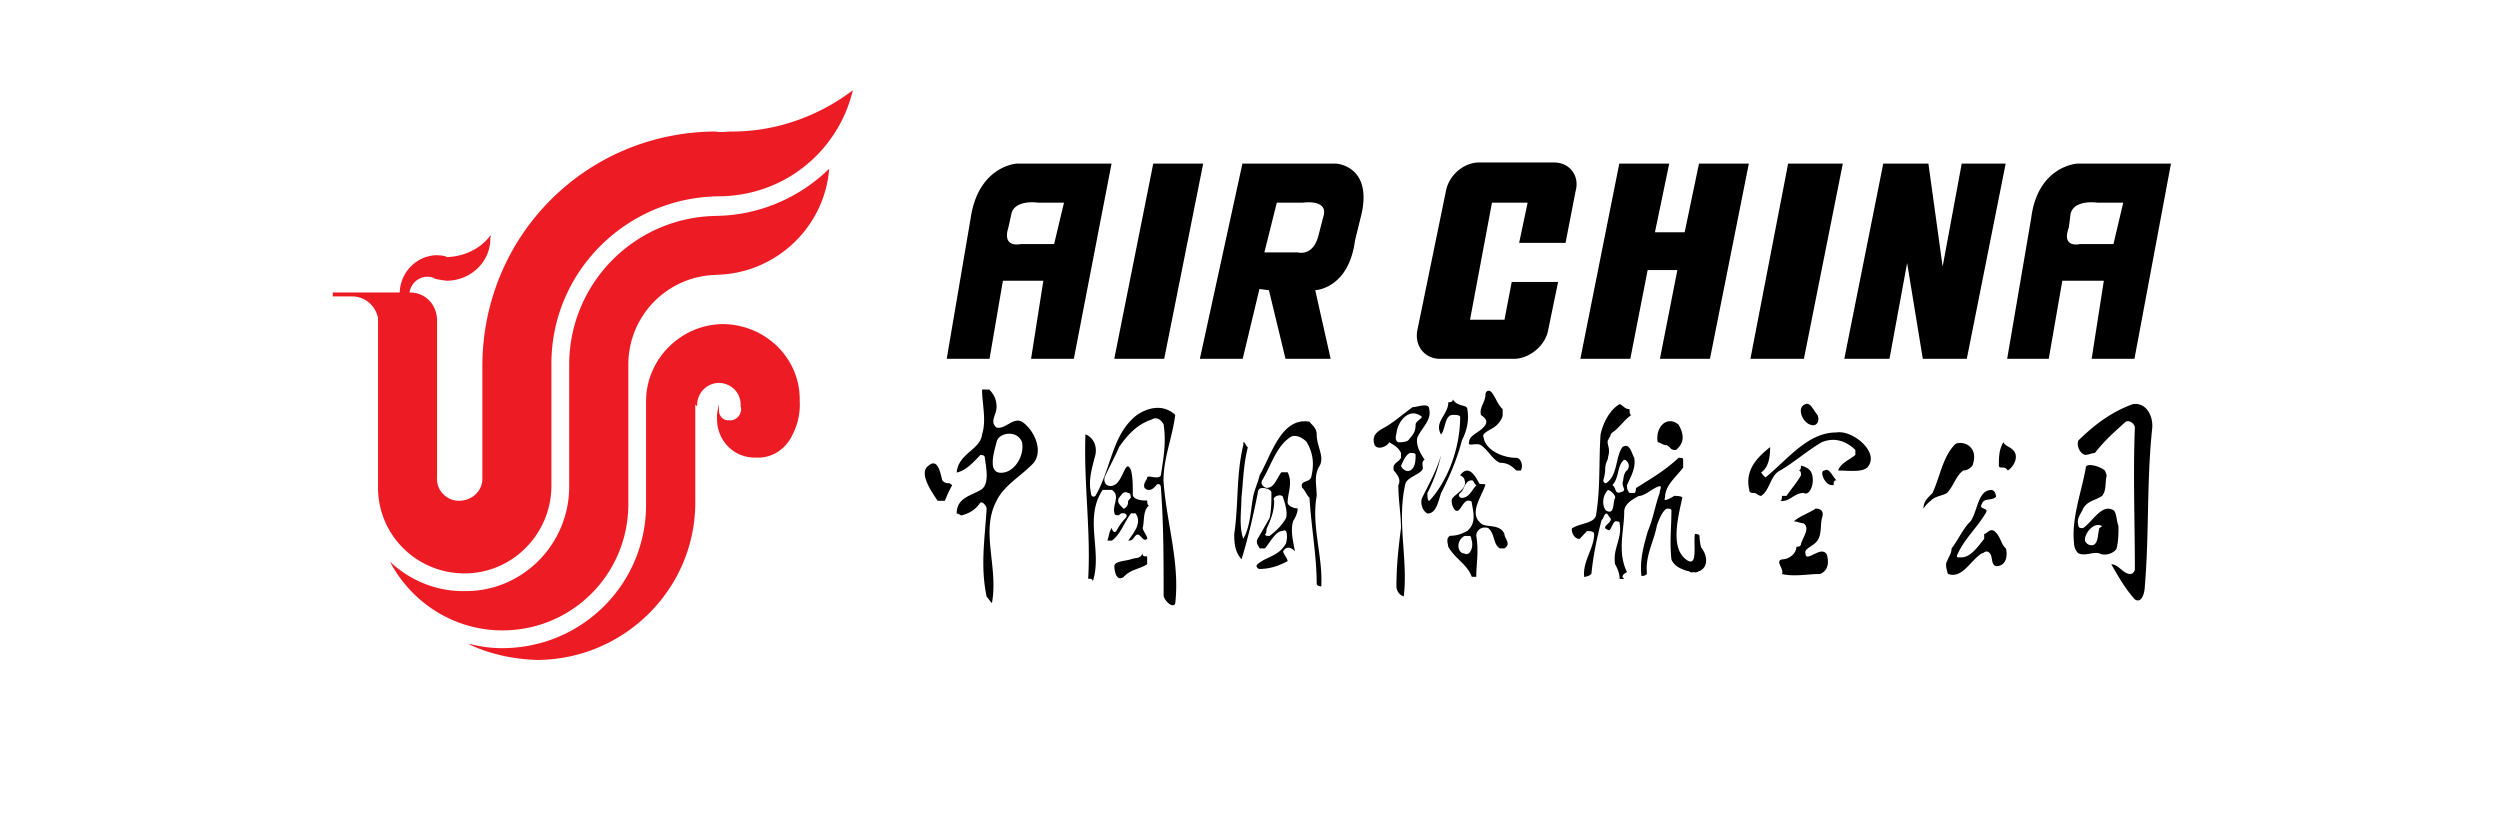 <svg xmlns="http://www.w3.org/2000/svg" width="240" height="80" version="1.0" viewBox="0 0 180 67.92"><defs><clipPath id="a"><path d="M63 13h102.063v37H63Zm0 0"/></clipPath><clipPath id="b"><path d="M15.238 7.348H58V47H15.238Zm0 0"/></clipPath><clipPath id="c"><path d="M26 26h28v27.79H26Zm0 0"/></clipPath></defs><g clip-path="url(#a)"><path d="M74.035 19.89h-2.707s-1.566.387-1.02-1.347l.235-1.063c.234-1.253 2.164-.964 2.164-.964h2.133Zm-3.062-6.554s-3.11.191-3.739 4.437l-1.953 11.473h3.489l1.09-6.363h3.296l-1 6.363h3.485l3.074-15.91Zm89.402 6.555h-2.715s-1.562.386-.922-1.348l.133-1.063c.234-1.253 2.168-.964 2.168-.964h2.133Zm-2.965-6.555s-3.207.191-3.738 4.437l-1.961 11.473h3.39l1.106-6.363h3.383l-.992 6.363h3.488l2.976-15.91Zm-71.226 0h-4.07l-3.177 15.91h4.07Zm52.132 0h-4.457l-3.074 15.91h4.36Zm6.52 15.91h3.586l3.168-15.91h-3.582l-1.555 8.39-1.16-8.39h-3.68l-3.175 15.91h3.683l1.438-7.812Zm-18.242-15.91-1.168 5.594h-2.422l1.164-5.594h-4.07l-3.172 15.91h4.07l1.414-7.234h2.422l-1.422 7.234h4.078l3.168-15.91Zm-30.57 4.144-.45 1.735c-.449 1.734-1.695 1.355-1.695 1.355h-2.707l1.012-4.05h2.132c0-.004 1.942-.293 1.707.96m1.015-4.144h-7.656l-3.469 15.91h3.492l1.364-5.691.773.097 1.352 5.594h3.68l-1.259-5.594s2.723-.097 3.243-4.05l.449-1.829c1.129-4.246-1.969-4.437-1.969-4.437m14.293 9.64-.59 3.083h-2.808l1.789-9.543h2.906l-.692 3.277h3.782l.824-4.238c.336-1.254-.504-2.313-1.762-2.313h-6.113c-1.258 0-2.461 1.059-2.695 2.313l-2.336 11.375c-.235 1.254.593 2.316 1.855 2.316h6.012c1.258 0 2.558-1.062 2.793-2.316l.816-3.953Zm46.793 14.098c-.445 0-.816-.793-.594-1.191 1.328-1.278 2.66-2.309 4.434-2.946 1.11-.164 1.703 1.036 1.558 2.067-.449 4.379-.226 8.508-.593 12.809 0 .394-.215 1.43-.809 1.039-.738-.801-1.332-1.832-1.926-2.864.594 0 .961.793 1.555.793.219 0 .371-.238.371-.398 0-3.895-.152-7.64 0-11.54 0-.238-.371-.636-.738-.476-.965.871-1.707 1.508-2.516 2.547-.156.004-.594.16-.742.16m1.105 5.969c-.148.477-.07 1.113-.44 1.352-.372.164-.74-.16-.74-.399 0-.559.74-1.508 1.403-1.113Zm1.188-1.43c-.965-.64-1.703.875-2.516 1.43-.144 0-.367 0-.367-.16-.222-.633.223-1.031.367-1.434.371-.636.957-.636 1.551-1.031.371-.48.223-1.035.371-1.668 0 0-.07-.238-.148-.398-.446-.395-1.551-.641-1.551-.243-.367 2.067-1.187 4.141-.96 6.203 0 .239.144.637.37.793.594.239 1.18-.16 1.695 0 .446.239 1.188 0 1.403-.398.152-.64.152-1.195.152-1.832-.152-.387-.152-1.023-.367-1.262m-94.914-2.23.226.16a9 9 0 0 0-.593 1.273h-.594c-.594-.875-1.55-2.304-.738-2.867.738-.636.96.563 1.11 1.196.214.238.366.238.589.238m4.433-.871c-1.402.238-.816-1.594-.593-2.469.144-.8 1.703-1.04 2.074 0 .215 1.031-.523 2.309-1.48 2.469m1.481-4.14c-.738-.392-1.332.64-2.074.476-.594-.477 0-1.032 0-1.668 0-.637-.223-1.04-.594-1.43h-.586c0 1.191.371 2.469 0 3.66-.152 1.27-1.926 1.516-2.07 3.106.738-.16 1.332-.797 1.926-1.43.148 0 .37 0 .37.238.15 1.031.368 2.223-.37 2.625-.817.477-1.926.637-1.926 1.906.152 0 .367.16.367.16.594-.16 1.11-.398 1.55-1.035.153-.156.524.239.524.48-.148 2.47-.523 4.696 0 7.165.215.238.442.637.442.477.515-2.946-.957-5.809.367-8.278.594-1.27 2.074-2.07 3.027-3.101.813-1.043.004-2.711-.953-3.352m8.867 11.218c.375-.164.738 0 .961-.477 0 .239.149.239.371.239v.636c-.594.399-1.332.399-1.922 1.04-.59.398-.746-.481-.746-.88 0-.398.746-.398 1.336-.558m-.965-5.012c.153-.16.375-.637.739-.398.222 0 .222.238.222.398-.222.238-.222.238-.222.395 0 .238-.223.484-.371.484-.215-.246-.583-.484-.368-.879m3.63-1.433c0-1.833.734-3.5.956-5.333-.957-.874-2.144-.636-3.105 0-2.067 1.59-2.067 4.297-3.399 6.602-.218.16-.363 0-.363-.238-.227-1.04.07-1.992.363-3.11.153-.793-.218-1.43-.812-1.668-.153 3.977.45 7.872.222 11.77.227 0 .372 0 .372.238.812-2.468-.746-5.168.812-7.48h.746c.735.48 0 1.273.219 1.906 0 .16.152.16.371.16.152-.16.152-.16.375-.16.148 0 .371.16.148.398-.37.395-.515.633-.738 1.032-.148.238-.37 0-.37-.239-.224.239-.224.641-.372 1.04h.371c.738-.555.961-1.43 1.555-2.223h.37c.587.793-.222 1.668-.593 2.222.371 0 .371-.16.594-.398.363-.402.586.637.957.238 0-.238-.371-.64-.371-.879.148-.554 0-1.43.52-1.828-.15 0-.15-.238-.15-.402-.37 0-.956 0-1.179-.398 0-.875 0-1.516-.148-2.07-.446-1.036-.594.792-1.332 1.195-.446.238-.961 0-.809-.641.363-.793.809-1.59 1.18-2.461.738-1.04 1.472-1.832 2.66-2.23.371-.239.738 0 .96.398.22 1.434 0 2.703-.222 4.14-.148.399-.96 0-1.11.16 0 .239-.37.477-.222.876.371.402.817 0 .965-.239.223-.16.367 0 .367.239.223 2.863.223 5.965.223 8.832.219.636.957 1.031.957.476.36-3.32-.754-6.582-.969-9.925m9.753 1.433c.223.64.367 1.274.223 1.672-.371.633-.809 1.031-1.332 1.43-.219 0-.364 0-.364-.16.149 0 .07-.239.149-.477.371-.793.594-1.43.594-2.227-.235-.398.73-.636.73-.238m2.734-.16c0-.875-.222-1.508.149-2.309.59-.793-.148-1.668-.148-2.707 0-.558-.446-.797-.586-1.03-2.297-.4-3.106 2.702-4.067 4.37-.148.64-.37 1.04-.515 1.672-.227 1.191-.227 2.461-.813 3.5-.371-1.039-.152-2.309-.152-3.34.152-1.43.152-2.625.523-4.136-.156 0-.371-.793-.371-.165-.594 2.47-.371 4.696-.738 7.239 0 .562 0 1.433.594 2.07.519-1.668.964-3.582 1.324-5.414 0-.238.148-.395.37-.395.372 0 .74.157.74.395 0 .637 0 1.43-.153 2.07-.371.633-.586 1.032-.965 1.668-.215.399.152.64.152.793h.442c.515-.636.886-1.43 1.48-1.43.367-.238.367.637.223 1.036-.586 1.039-1.551 1.039-2.297 1.672-.215.156 0 .394.152.394.809 0 1.551-.238 2.29-.64 0-.16-.368-.637-.368-.794.223-.398.594-.398.961 0-.152-.874-.371-1.667-.152-2.46.152-.239.375-.637.375-1.04-.375 0-.817-.238-.817-.48 0-.793.442-1.586 0-2.465h-.515c-.446.637-.594 1.27-1.18 1.27-.152 0-.594-.239-.371-.637.734-1.191 1.105-2.707 2.289-3.5.371-.238.957 0 1.328.398.594 1.032.594 1.91.371 2.864-.148.476-.957.238-.734.875.219.156.37.64.594.793.148 2.468.585 4.77.585 7 0 .238.372.238.372.238.148-2.441-.817-4.91-.371-7.375m11.094-6.602c-.668 0-.594 1.196-.96 1.594-.594-1.031.593-1.594.593-2.625.145 0 .371 0 .371-.238.367.64 1.18.402 1.18.8.144.872 0 1.669-.442 2.548-.37 1.43-.96 2.859-1.695 4.292-.23.637-.371 1.668-1.117 1.668-.438-.238-.586-.875-.438-1.27.59-1.19 1.184-2.23 1.555-3.5a13 13 0 0 1-1.117 3.102c0 .239 0 .637.152.637 1.551-1.668 2.516-4.375 2.516-6.84-.012-.168-.383-.168-.598-.168m4.063 0c0 .239-.223.563-.446.793-.363.403-1.328.641-1.109 1.04.152 1.038 1.555 1.667 2.664 1.667.371 0 .594.641.371 1.036h-.37c-.372-.395-.747-.633-1.333-.633-.586-.239-.957-1.032-1.55-1.434-.372-.238-1.11.164-.966-.238 0-.637.965-.797 1.336-1.43.223-.398-.152-.637-.37-.793-.145-.636.37-1.039.37-1.668 0-.242.223-.402.442-.242.375.395.515 1.035.96 1.434Zm-7.098.793c0 .641-.219.801-.594 1.278-.215.16-.59.16-.808.16-.371-.16-.149-.637-.149-.797.149-1.031 1.11-2.07 2.075-1.27-.153.23-.524.391-.524.63m-.45 3.743c-.362.16-.734-.243-.734-.395.227-.477.372-.879.735-1.039.223 0 .45 0 .45.16 0 .395 0 1.031-.45 1.274m.595-2.704c.37-.8 1.187-1.43.96-2.308 0-.559-.96-.16-1.331-.16-.586.394-1.11.875-1.922 1.43-.594.402-1.555.64-1.188 1.671.227.399.965.16 1.188-.238.37.238.742.395.957.875v.398c-.215.403-.739.403-.586 1.036.37.398.586.796.37 1.191 0 1.273.216 2.309.216 3.5-.215 1.668-.371 3.102-.371 4.77a.88.88 0 0 0 .597.8c.367-3.023-.597-6.125.145-9.23.215-.48.96-.64 1.332-1.04.222-.238-.153-.636.222-.874-.363-.551-.734-1.188-.59-1.82m3.625 4.93c-.141 0-.371-.16-.141-.398.363-.239.363-1.032.957-1.032.145 0 .145.239.367.399-.367.39-.594 1.031-1.183 1.031m.222 4.535c-.593 0-.738-1.035 0-1.433h.367c.227 0 .149.238.227.398.145.633-.227 1.274-.594 1.035m3.25-1.593c-.37-.875-1.554-.477-1.925-.875-.965-.801 0-2.07.37-3.11 0-.16-.44 0-.515-.16-.441-.875-.957-1.43-1.543-.637 0 0 .363.16.363.399.227.636-.593 1.031-.957 1.43-.222.238 0 .878.215 1.03.371.243.52-.636.965-.792.144 0 .363 0 .363.156.145.879.375 1.676-.363 2.309-.445.238-.82.398-1.41.398-.371.238-.149.637-.149.879.586 1.035 1.551 1.43 1.922 2.465h.367c0-1.032.223-2.067 0-3.344 0-.398.371-.797.961-.637.59.477.371 1.27.957 1.668h.371c.602-.379.008-.781.008-1.18m13.457-7.079c-.148-.078-.148-.16-.297-.16-.222 0-.515-.238-.668-.238-.218-1.2.739-2.23 1.7-1.434.37.641.593 1.434-.223 2.07-.144 0-.36 0-.512-.238m-3.773 2.704c-.223.554.371.792-.149.953-.59.238-.375-.317-.738-.555.586-.64.371-1.594.957-2.07.23 0 .594.476.23.87-.23.169-.3.645-.3.802m-.664 1.433c-.223.395 0 1.434-.738 1.035-.293-.316-.372-1.11.148-1.672.223-.004.668.477.59.637m7.023 4.055c-.074-.16-.144-.715-.144-.953 0-.16-.371-.16-.371-.16-.153.792.293 2.863-.739 2.07-1.257-.957-.664-3.34-.293-5.012 0-.16-.523-.16-.664-.16-.222.16-.96.555-.746.16 0-1.035.887-1.668 1.48-2.469v-.636c0-.16-.144-.16-.37-.16-1.11 1.03-2.075 1.59-3.477 2.468 0 0 0 .399-.14.399h-.376c-.218-.239-.218-.399-.218-.637.37-.793.734-1.434.593-2.227-.222-.398-.375-1.27-.964-.875-.594.875-.368 2.309-1.332 2.946-.223 0-.223-.239-.223-.239.293-1.03 0-.953.371-1.746 0-.238.144-.398.074-.879l-.074-.312c-.07-.402.074-.324.074-.48.219-.239.078-.313.293-.477.586-.399.957-1.031 1.55-1.43-.147 0-.147-.238-.147-.476-.446 0-.594-.399-.817-.399-.734.399-1.328 1.43-1.55 2.469-.15 2.305 0 4.375-.372 6.598-.152.64-1.332.64-1.918 1.03-.152 0 0 .88.586.88l.594-.64c.223 0 .586 0 .586.237 0 1.196-.957 2.23-.809 3.504 0 0 .594-.086.594-.324.145-1.43.445-2.863.816-4.293.223-.238.149-.398.372-.555.148 0 .148.16.37.399.15.394-.956.719-.148.957.149.074.293-.555.516-.719.226 0 .37 0 .37.156.224 1.278-.589 2.07-.37 3.344.226.395.37.793.37 1.196h.372l-.145-.16c0-.243.372-.395.372-.395-.813-1.672-.227-3.348-.227-4.938 0-.636.742-1.03 1.188-1.27.515 0 1.101-.64 1.699-.8.222 0 0 .316 0 .563-.371 1.03-.52 2.066-.957 3.097-.371 1.278-.672 2.395-.524 3.664 0 0 .446 0 .446-.238-.149-1.434.593-2.625.816-3.902.148-.399.441-1.192.809-1.352.218 0 .37 0 .37.16 0 1.43-.152 2.469 0 3.977.223.562.813.8 1.329.953.222 0 .152.164.445.086.371.078.371-.086.52-.086.804-.402.582-1.36.14-1.914m4.285-4.453c-.152 0-.37 0-.37-.239-.376-1.59.59-2.625 1.699-3.5 0 .875-.149 1.668-.735 2.07.149.239.363.4.363.4 1.926-1.595 3.47-3.661 5.766-3.661 1.332-.238 3.625 1.668 2.516 2.86-.442.402-1.551.242-2.368.242.223-.641.961-.88 1.403-1.278v-.398c-.809-.793-1.774-1.031-2.73-.633-1.118.633-2.29 1.668-3.407 2.309-.808.398-.808 1.59-1.543 2.066-.222 0-.367-.238-.594-.238m4.582-5.57c-.664-.239-1.109-1.43-.37-1.669.37-.16.593.399.964.875.223.403 0 1.032-.594.793m.223 4.535c0 .636-.371 1.273-.742 1.035-.809 0-1.18.793-1.926.636.152 0 .152-.238.152-.398h.372c.441-.637.812-1.035 1.18-1.668 0-.238 0-.398-.223-.398.222 0 .222-.243.222-.403.594.16.965.403.965 1.196m1.18.238c-.371-.317-.586-1.031-.219-1.031.371-.243.59.398.957.793-.223 0-.223.238-.223.398-.144 0-.363 0-.515-.16m-.438 2.867c-.144.637 0 1.27-.37 1.828-.372.48-1.11.64-.966 1.04 0 .636.817-.161 1.332-.161.223 0 .442.16.442.398.152.637 0 1.192-.586 1.43-.965 0-2.145.242-3.11 0 .22-.398-.593-1.035 0-1.191.594 0 1.18-.477 1.18-1.032.149 0 .371 0 .371-.238.223-.636.739-1.277.223-1.668-.223 0-.594-.164-.809-.164.586-.476 1.18-.637 1.778-1.035.367-.008.734.156.515.793m8.871-1.434a2.4 2.4 0 0 0-.593.641c0-.64.37-.879.738-1.277.594-1.27.812-2.864 1.773-3.899.149-.238.743-.238 1.114 0 .59.399.59 1.035.37 1.668-.148.16-.37.395-.741.395-.594.398-.743 1.191-1.329 1.832-.375.242-.964.242-1.332.64m2.512 4.61c.742 0 1.328-.875 1.844-1.508v-.398c.222 0 .445-.477.816-.239.52.399.52 1.04.957 1.43.153.64 0 1.434-.808 1.434-.52-.157-.149-1.04-.743-1.196-.222 0-.292.164-.44.164-.962.637-1.56 2.067-2.735 1.668 0 0-.293-.793-.07-1.039.14-.398.363-.637.363-1.035.593-.793.965-1.672 1.558-2.227.586-.875.586-2.542 1.696-2.542.222 0 .37.32.37.558-.449.395-.964 0-1.179.637-.223.402.586.238.367.64-.746 1.27-1.703 2.067-2.297 3.34-.215.399.078.313.301.313m3.402-7.317c-.222 0-.363 0-.363-.16 0-.636 0-1.273.363-1.906.223.398.739.398.961.875.227.555-.222 1.191-.59 1.434-.003 0-.148-.243-.37-.243m0 0"/></g><g clip-path="url(#b)"><path fill="#ed1c24" d="M16.684 24.164c1.125-.07 2.043.723 2.246 1.758v13.77c-.024 3.898 3.136 7.046 7.066 7.042 3.848 0 7-3.144 7.067-7.043V29.77c-.07-7.567 6.078-13.696 13.652-13.77 5.351-.035 9.726-3.672 10.918-8.645-2.75 2.082-6.242 3.399-9.961 3.364-.734.035-.656.078-1.285 0h.16c-10.637 0-19.059 8.46-19.113 19.05v9.286-.164a1 1 0 0 0 0 .164c-.004.941-.832 1.77-1.922 1.758-.953.011-1.785-.817-1.77-1.758-.015-.086-.015-.086 0-.164V26.086c-.015-1.297-1.012-2.285-2.246-2.242.11-.735.727-1.285 1.445-1.285.27 0 .493.054.641.164.313.07.66.125.965.16 2.012-.035 3.594-1.61 3.535-3.524.059-.078.059-.12 0-.16-.75 1.02-2.031 1.692-3.531 1.758-.184-.133-.551-.133-.801-.16-1.66.027-2.992 1.36-3.05 3.039h-5.462v.324h1.606Zm0 0"/></g><path fill="#ed1c24" d="M46.715 22.406a7.306 7.306 0 0 0-7.383 7.364v-.16 11.523c-.031 5.683-4.578 10.25-10.277 10.246-3.957 0-7.422-2.29-9.153-5.606 1.559 1.48 3.7 2.438 6.102 2.403 4.668.043 8.484-3.77 8.508-8.485v-9.93c-.016-6.734 5.46-12.19 12.203-12.163h-.324c3.625-.028 6.902-1.5 9.312-3.844-.375 4.8-4.41 8.61-9.312 8.644Zm0 0"/><g clip-path="url(#c)"><path fill="#ed1c24" d="M44.945 33.125a1.8 1.8 0 0 1 1.77-1.918c1.023.023 1.84.84 1.765 1.918.079.152.04.363 0 .484a.89.89 0 0 1-.957.645c-.425.047-.82-.348-.804-.8-.016-.153.008-.267 0-.321v-.16c-.106.422-.184.804-.16 1.12-.024 1.84 1.414 3.274 3.21 3.2 1.254.074 2.364-.684 2.891-1.758.48-.883.7-1.879.64-2.879.067-3.406-2.745-6.207-6.26-6.242-3.423.035-6.235 2.836-6.263 6.242v8.485c0 6.468-5.226 11.68-11.722 11.687-.871 0-1.735-.11-2.575-.324h-.16c1.637.77 3.543 1.23 5.621 1.285 7.11-.055 12.922-5.844 12.848-12.973v-7.843Zm0 0"/></g></svg>